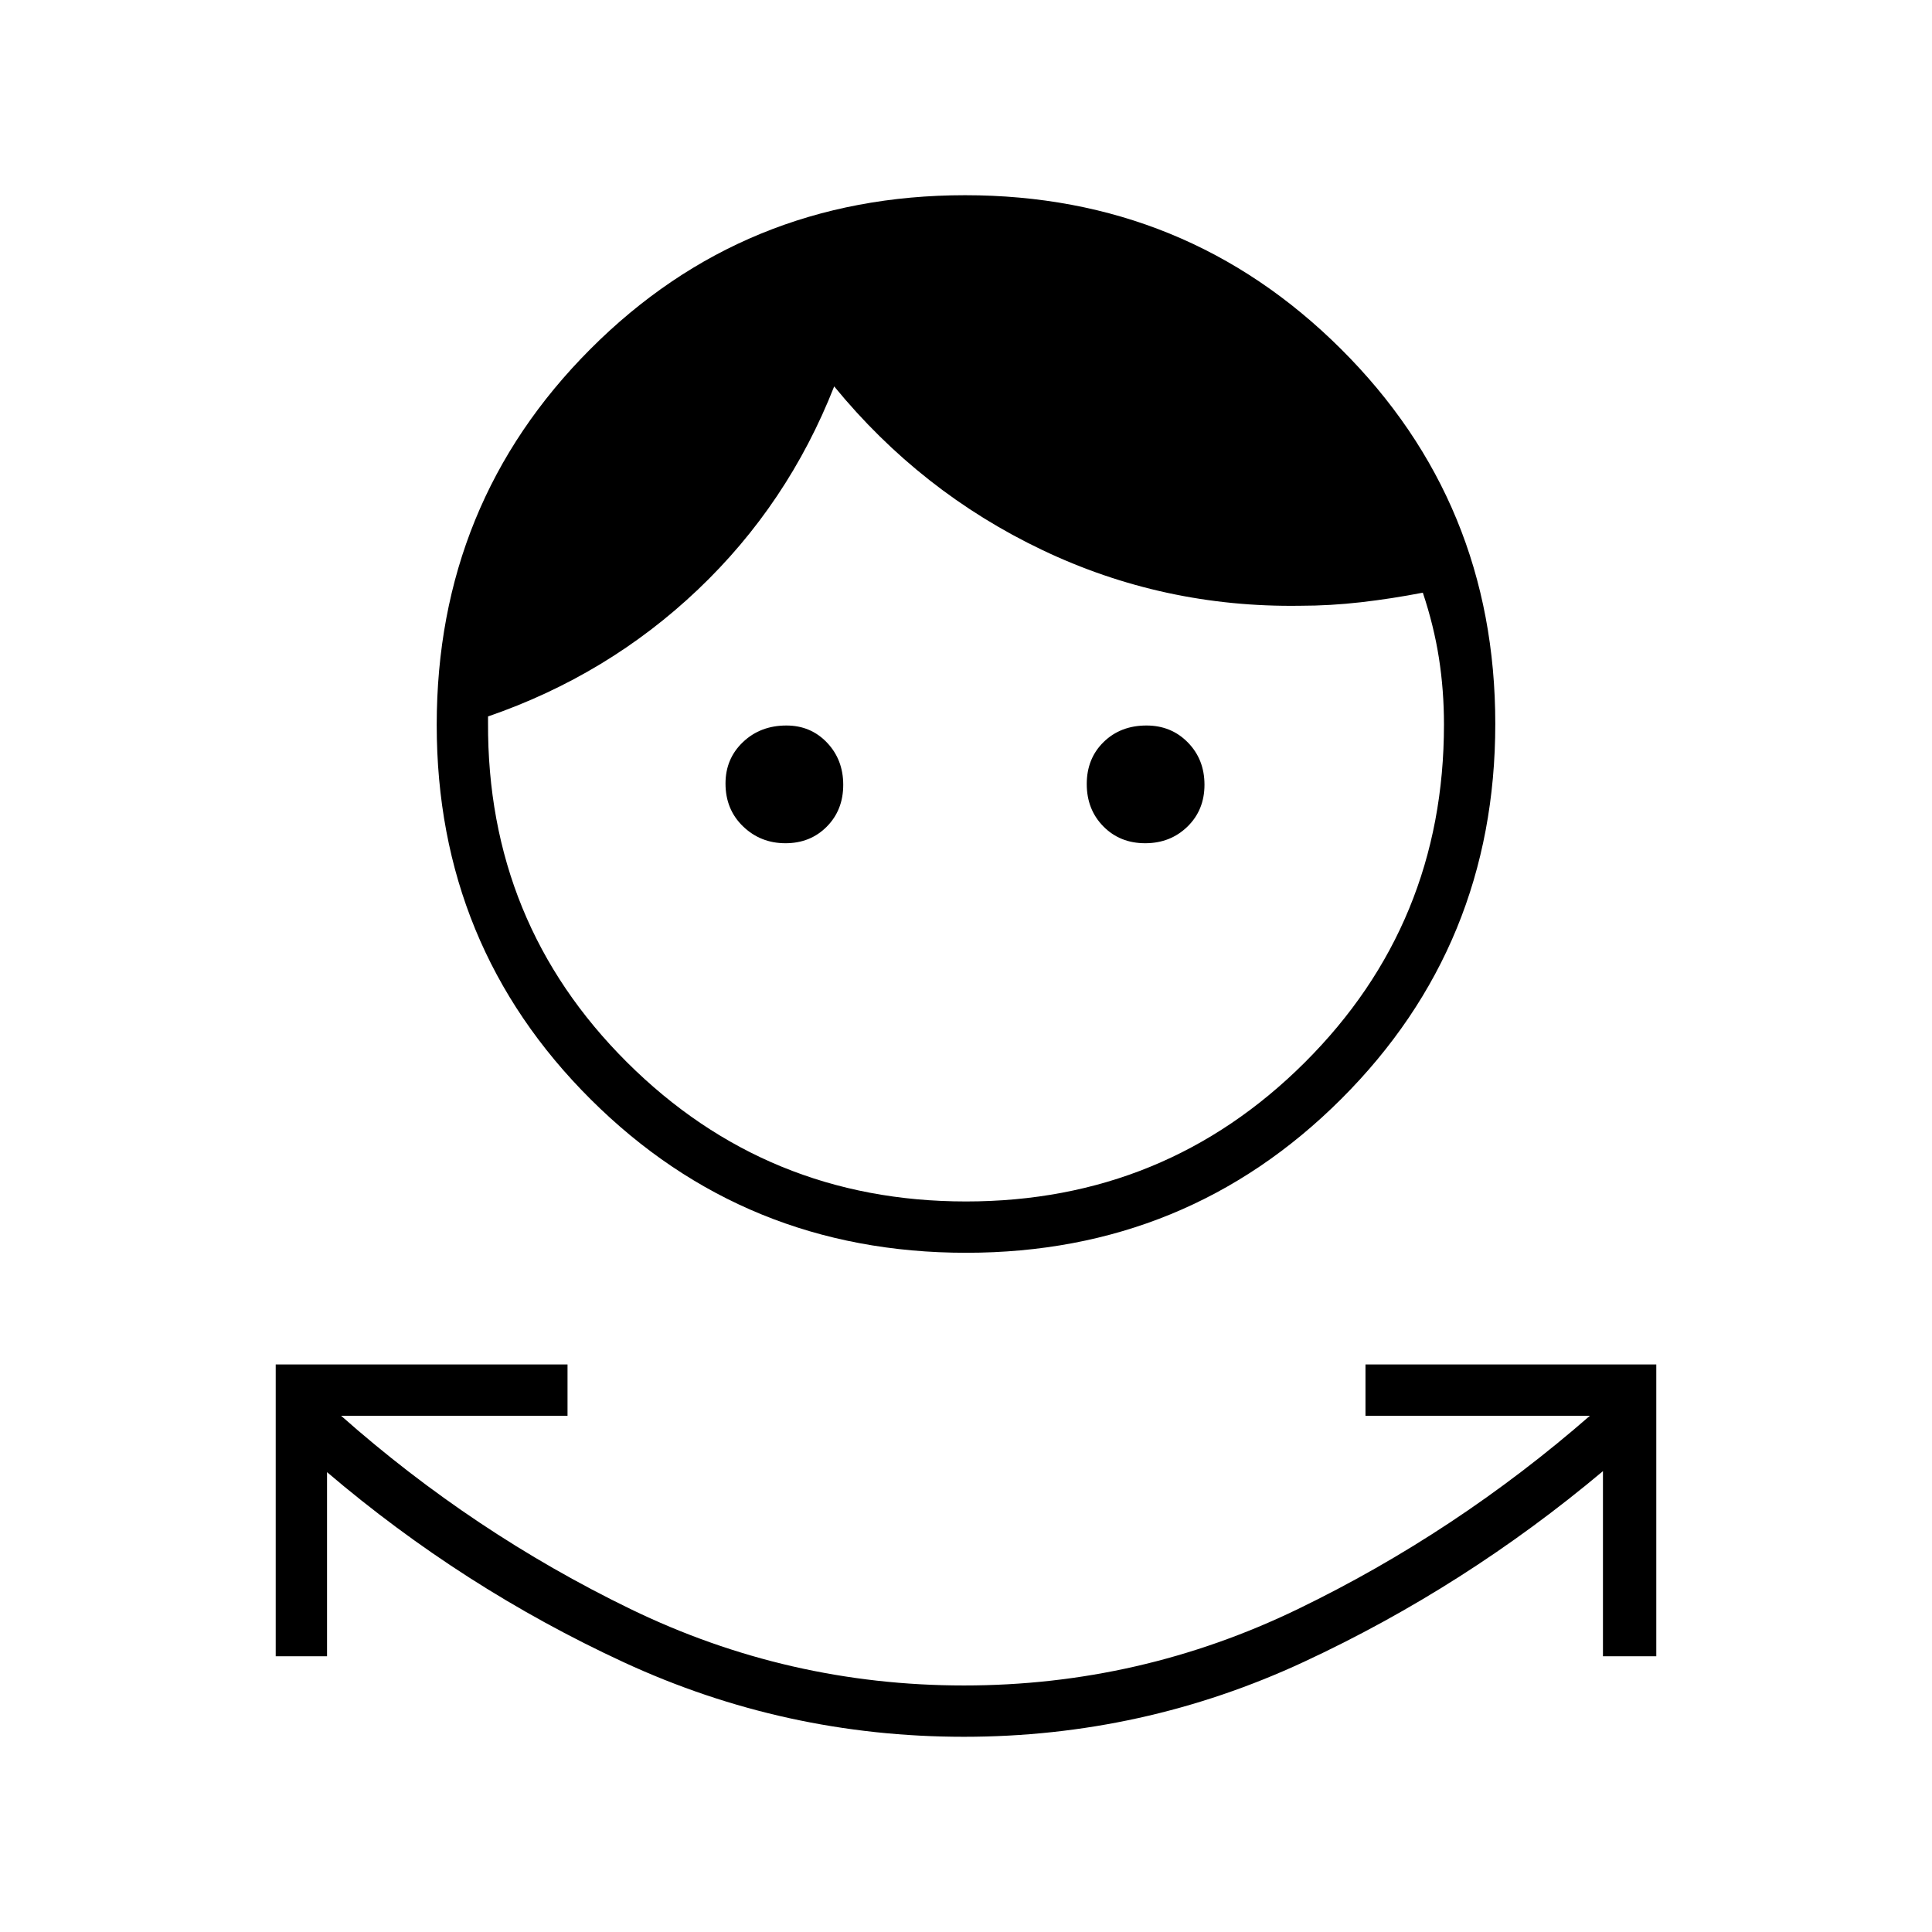 <svg xmlns="http://www.w3.org/2000/svg" height="24" viewBox="0 -960 960 960" width="24"><path d="M478.94-97Q390-97 310-134t-147.5-94.5v91.5H137v-145h145v25.5H169.5q65.5 58 143.75 96t165.75 38q87.5 0 166-38t145-96H678.5V-282H823v145h-26.5v-92q-68.5 57.5-148.56 94.75T478.94-97Zm1.15-240.5q-110.04 0-186.56-76.22Q217-489.94 217-599.77 217-710 293.31-786.5q76.3-76.5 186.25-76.5 109.94 0 186.69 76.34T743-600.34q0 109.99-76.54 186.41-76.55 76.43-186.37 76.43Zm-.13-25.5q99.04 0 168.29-68.98Q717.5-500.96 717.5-600q0-17-2.5-33t-8-32.5q-15.5 3-30.75 4.75T646-659q-67.9 1-128.2-27.75Q457.5-715.5 414.5-768q-23 58.5-67.75 101T242.5-604v3q-.5 99.5 68.96 168.75Q380.93-363 479.96-363Zm-89.68-178q-12.38 0-21.08-8.39-8.7-8.39-8.7-21.29 0-12.32 8.66-20.57 8.67-8.25 21.59-8.25 12.08 0 20.16 8.47 8.09 8.48 8.09 21 0 12.53-8.17 20.78-8.17 8.25-20.55 8.25Zm178.75 0q-12.53 0-20.78-8.37-8.25-8.38-8.25-21.05 0-12.68 8.39-20.88t21.29-8.2q12.32 0 20.57 8.43 8.25 8.42 8.25 21 0 12.57-8.47 20.82-8.48 8.25-21 8.25Z"/></svg>